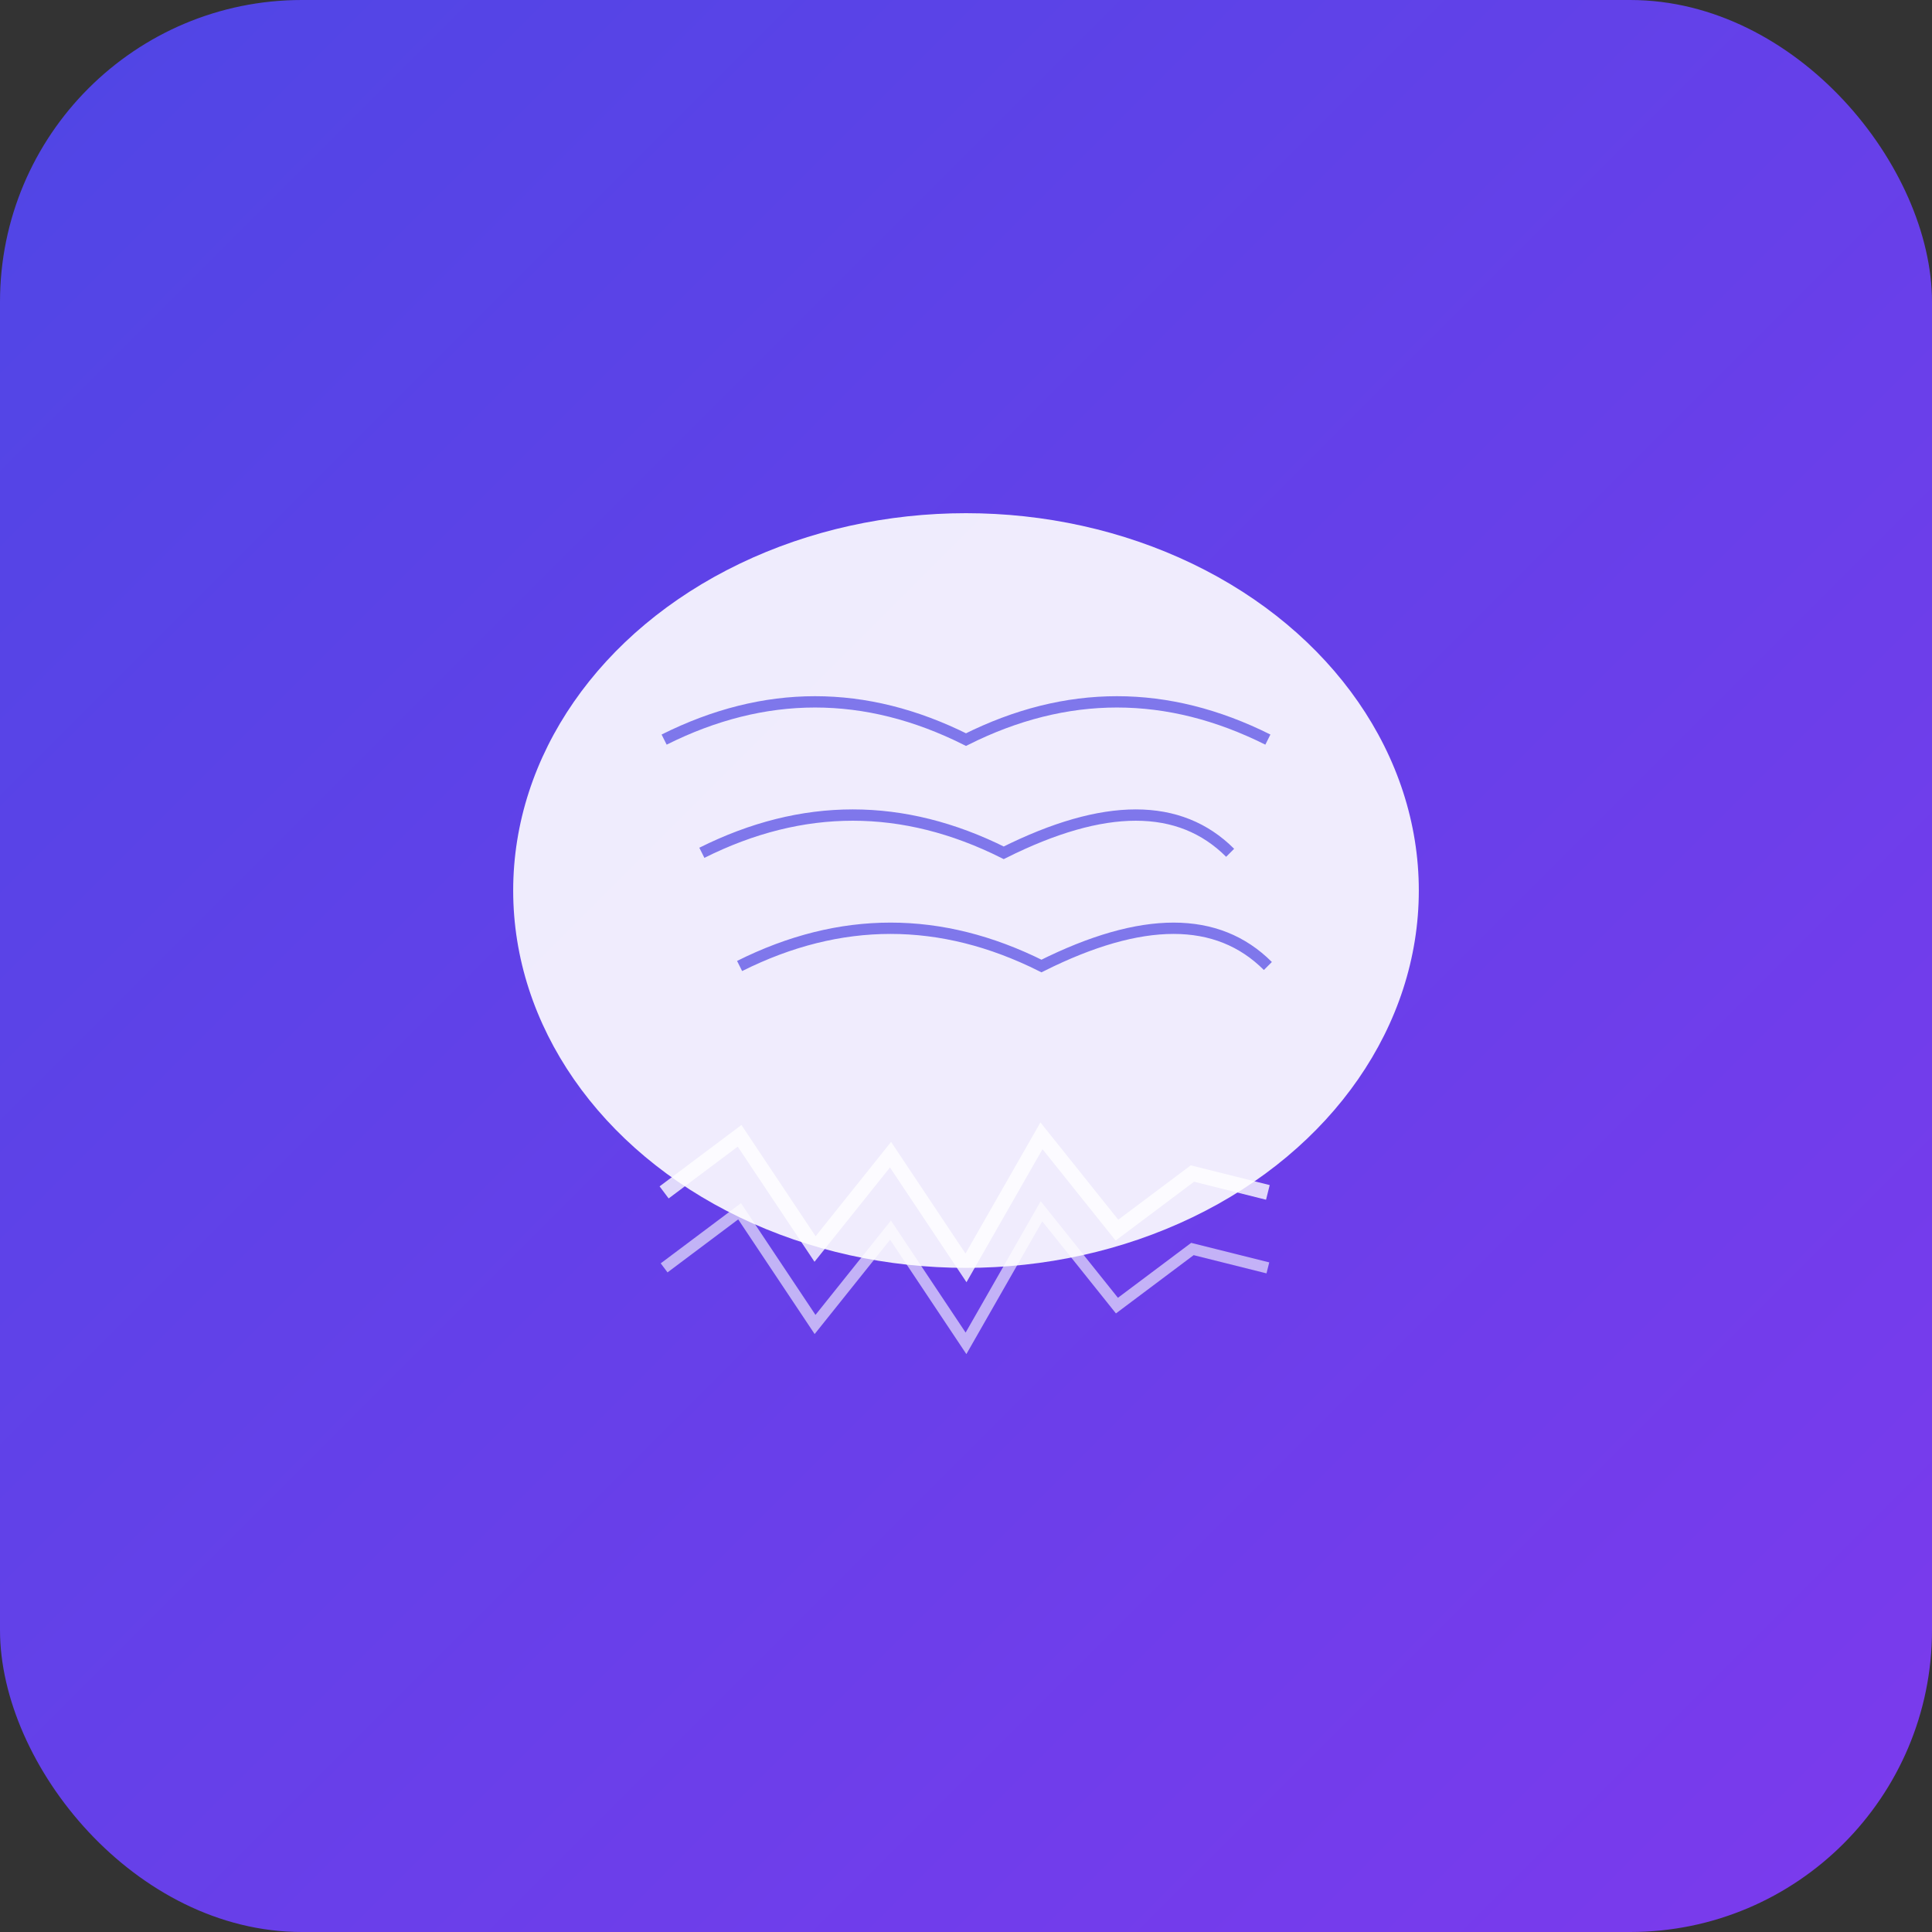 <svg width="512" height="512" viewBox="0 0 512 512" xmlns="http://www.w3.org/2000/svg">
  <rect x="0" y="0" width="512" height="512" fill="#333333" stroke="none"/>
  <defs>
    <linearGradient id="brainGradient" x1="0%" y1="0%" x2="100%" y2="100%">
      <stop offset="0%" style="stop-color:#4f46e5;stop-opacity:1" />
      <stop offset="100%" style="stop-color:#7c3aed;stop-opacity:1" />
    </linearGradient>
  </defs>
  
  <!-- 배경 -->
  <rect width="512" height="512" rx="80" fill="url(#brainGradient)"/>
  
  <!-- 뇌 모양 -->
  <g transform="translate(256, 256)">
    <!-- 메인 뇌 형태 -->
    <ellipse cx="0" cy="-20" rx="120" ry="100" fill="#ffffff" opacity="0.9"/>
    
    <!-- 뇌 주름 -->
    <path d="M -80 -60 Q -40 -80 0 -60 Q 40 -80 80 -60" stroke="#4f46e5" stroke-width="3" fill="none" opacity="0.7"/>
    <path d="M -70 -30 Q -30 -50 10 -30 Q 50 -50 70 -30" stroke="#4f46e5" stroke-width="3" fill="none" opacity="0.7"/>
    <path d="M -60 0 Q -20 -20 20 0 Q 60 -20 80 0" stroke="#4f46e5" stroke-width="3" fill="none" opacity="0.7"/>
    
    <!-- 뇌파 신호 -->
    <g transform="translate(0, 60)">
      <path d="M -80 0 L -60 -15 L -40 15 L -20 -10 L 0 20 L 20 -15 L 40 10 L 60 -5 L 80 0" 
            stroke="#ffffff" stroke-width="4" fill="none" opacity="0.8"/>
      <path d="M -80 20 L -60 5 L -40 35 L -20 10 L 0 40 L 20 5 L 40 30 L 60 15 L 80 20" 
            stroke="#ffffff" stroke-width="3" fill="none" opacity="0.6"/>
    </g>
  </g>
</svg> 
